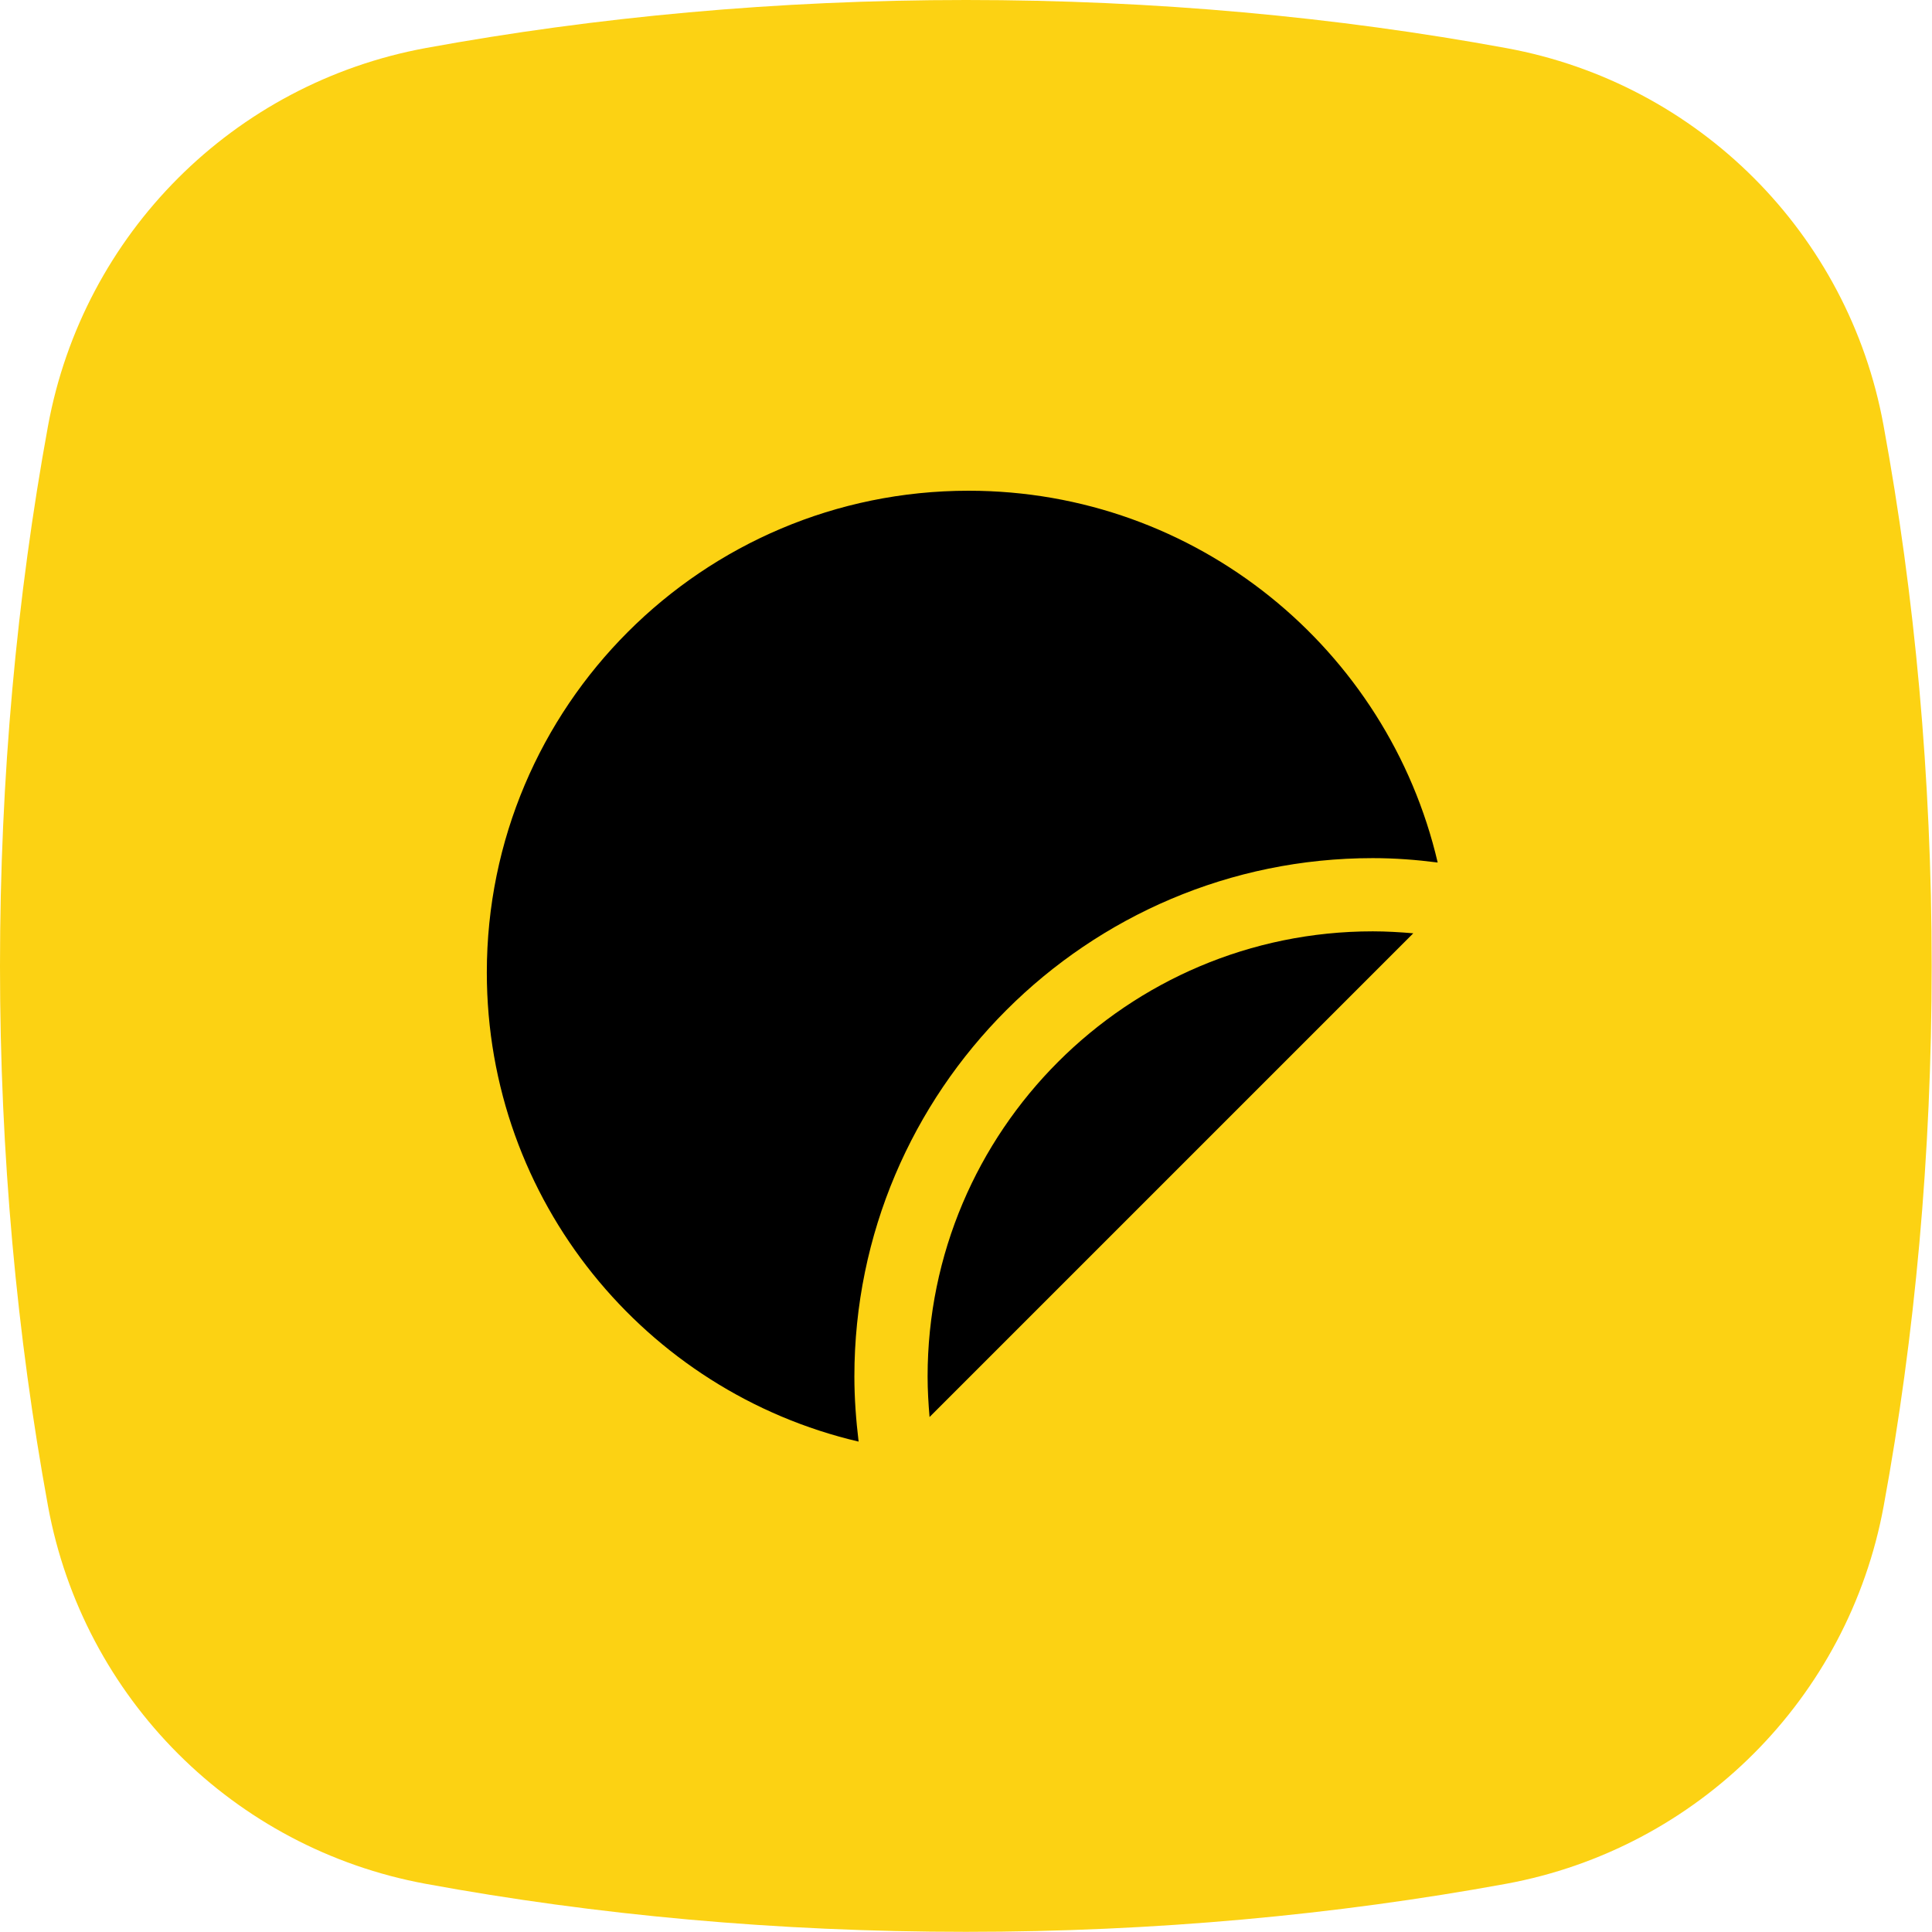 <?xml version="1.0" encoding="utf-8"?>
<!-- Generator: Adobe Illustrator 26.3.1, SVG Export Plug-In . SVG Version: 6.00 Build 0)  -->
<svg version="1.1" id="Vrstva_1" xmlns="http://www.w3.org/2000/svg" xmlns:xlink="http://www.w3.org/1999/xlink" x="0px" y="0px"
	 viewBox="0 0 118.74 118.74" style="enable-background:new 0 0 118.74 118.74;" xml:space="preserve">
<style type="text/css">
	.st0{fill:url(#SVGID_1_);}
	.st1{fill:#0E101F;}
	.st2{fill:#FCD213;}
	.st3{fill:#010202;}
</style>
<g>
</g>
<path class="st2" d="M26.18,2.95C14.36,5.12,5.12,14.36,2.95,26.18C1.04,36.62,0,47.78,0,59.37s1.04,22.75,2.95,33.19
	c2.17,11.81,11.41,21.05,23.22,23.22c10.44,1.92,21.6,2.95,33.19,2.95s22.75-1.04,33.19-2.95c11.81-2.17,21.05-11.41,23.22-23.22
	c1.92-10.44,2.95-21.6,2.95-33.19c0-11.61-1.04-22.78-2.96-33.23C113.61,14.35,104.39,5.13,92.6,2.96C82.15,1.04,70.98,0,59.37,0
	C47.78,0,36.62,1.04,26.18,2.95z"/>
<g>
	<path d="M52.51,84.6c0-17.57,14.29-31.86,31.86-31.86c1.34,0,2.67,0.1,3.99,0.27c-3.06-13.1-14.8-22.85-28.83-22.85
		c-16.35,0-29.61,13.26-29.61,29.61c0,14.03,9.76,25.77,22.85,28.83C52.61,87.27,52.51,85.93,52.51,84.6z"/>
	<path d="M84.37,57.24c-15.09,0-27.36,12.27-27.36,27.36c0,0.83,0.05,1.66,0.12,2.49l29.73-29.73
		C86.03,57.29,85.2,57.24,84.37,57.24z"/>
	<polygon points="88.82,55.4 88.82,55.4 88.82,55.4 	"/>
</g>
</svg>
